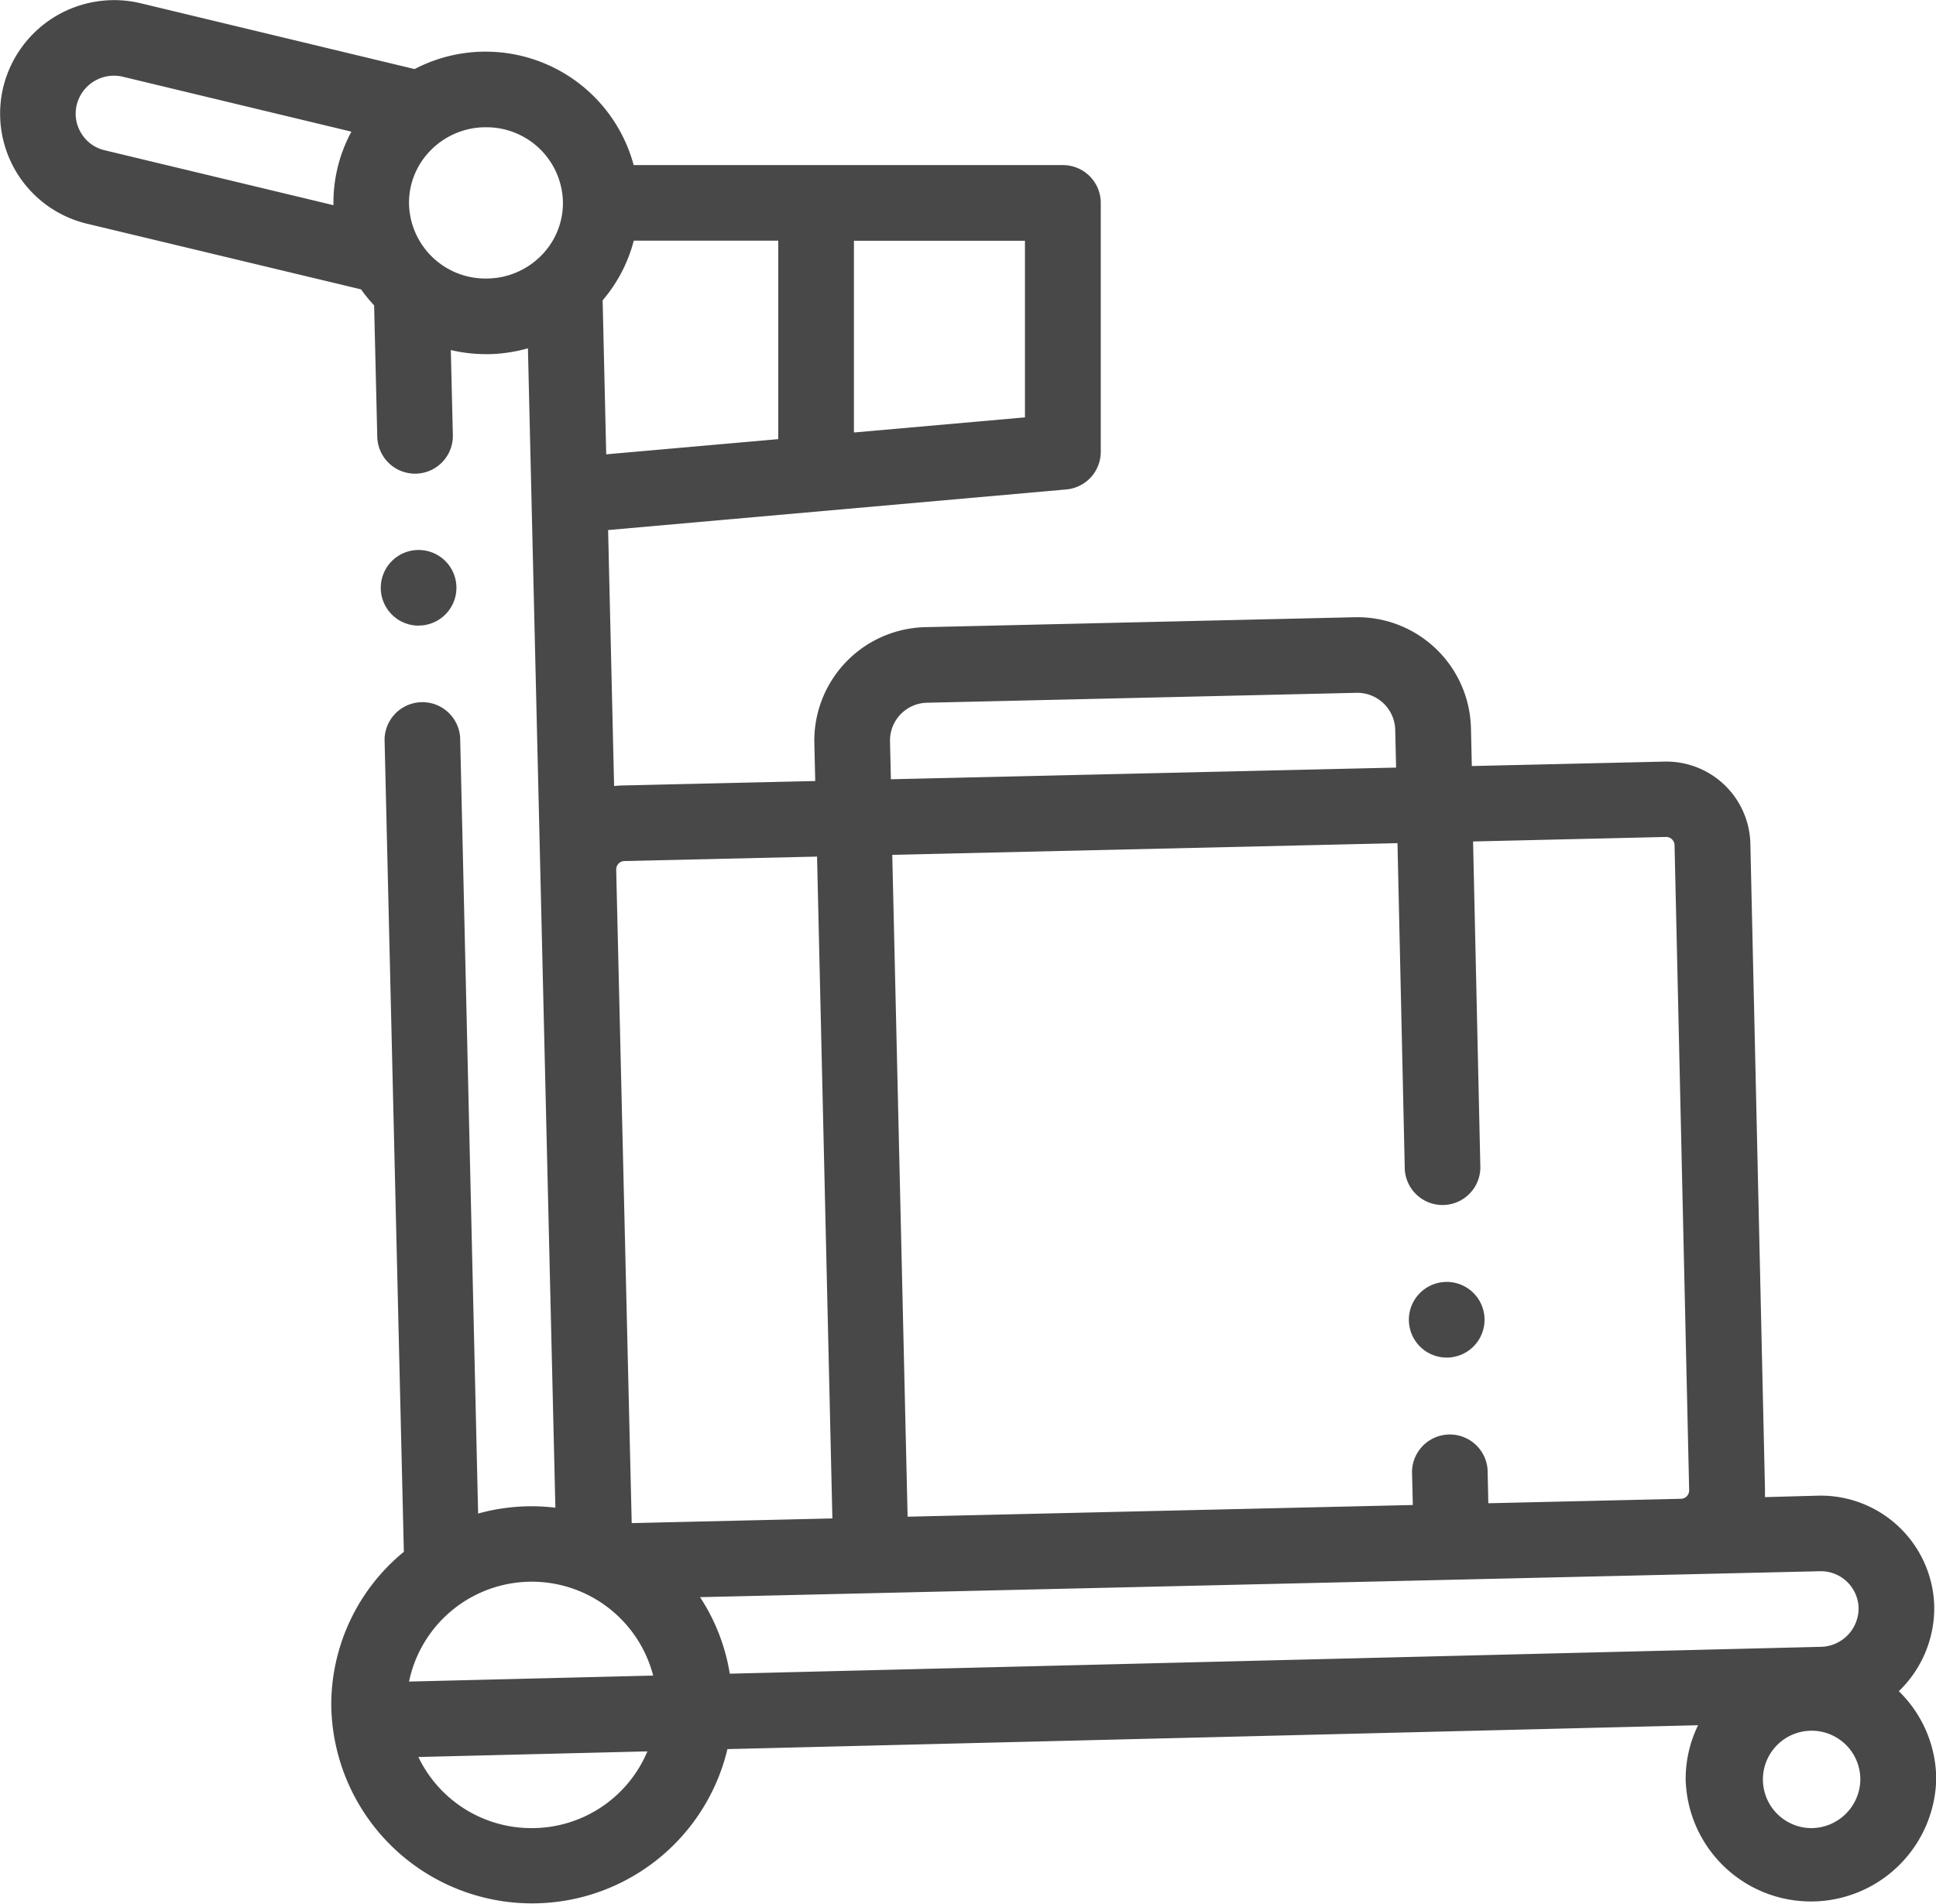 <svg xmlns="http://www.w3.org/2000/svg" width="26.51" height="26.07" viewBox="0 0 26.51 26.07">
  <g id="trolley" transform="translate(0.001 0.001)">
    <path id="Path_454" data-name="Path 454" d="M26,23.658a1.583,1.583,0,0,0,.485-1.15s0-.008,0-.012A1.555,1.555,0,0,0,24.9,20.98L24.167,21c0-.038,0-.076,0-.114l-.2-8.837a1.151,1.151,0,0,0-1.175-1.122l-2.639.061-.012-.518A1.556,1.556,0,0,0,18.55,8.95l-5.883.136a1.555,1.555,0,0,0-1.517,1.589l.012.518-2.639.061a1.146,1.146,0,0,0-.115.008L8.326,7.756,14.6,7.2a.518.518,0,0,0,.472-.516V3.276a.518.518,0,0,0-.518-.518H8.676a2.1,2.1,0,0,0-3-1.315L1.923.541A1.563,1.563,0,0,0,.045,1.685,1.55,1.55,0,0,0,1.187,3.56l3.756.9a2.109,2.109,0,0,0,.179.219l.043,1.8a.518.518,0,0,0,.517.505h.013a.518.518,0,0,0,.505-.53L6.172,5.291a2.1,2.1,0,0,0,.481.056H6.7a2.12,2.12,0,0,0,.528-.08l.376,15.878a2.828,2.828,0,0,0-.328-.02,2.767,2.767,0,0,0-.73.1L6.3,10.6a.518.518,0,0,0-1.035.024l.264,11.125a2.708,2.708,0,0,0-.994,2.094,2.75,2.75,0,0,0,5.425.608l13.291-.327a1.682,1.682,0,0,0-.17.739,1.716,1.716,0,0,0,3.431,0A1.691,1.691,0,0,0,26,23.658Zm-1.081-1.643a.517.517,0,0,1,.53.5.528.528,0,0,1-.506.535l-14.951.368a2.691,2.691,0,0,0-.407-1.048ZM22.813,11.959a.116.116,0,0,1,.116.111l.2,8.837a.115.115,0,0,1-.111.116l-2.639.061-.01-.455a.518.518,0,0,0-1.035.024l.011.455-6.918.16-.21-9.064,6.918-.16.1,4.469a.518.518,0,0,0,1.035-.024l-.1-4.468ZM12.186,10.651a.518.518,0,0,1,.506-.53l5.883-.136a.52.52,0,0,1,.529.506l.012.518-6.918.16ZM8.437,12.405a.115.115,0,0,1,.111-.116l2.639-.061.21,9.064-2.748.064-.212-8.933c0-.006,0-.012,0-.017Zm.24-8.612h1.979V6.511L8.3,6.719,8.251,4.61a2.049,2.049,0,0,0,.426-.816Zm5.357,2.42-2.342.207V3.794h2.342ZM1.111,2.321a.509.509,0,0,1-.061-.389.525.525,0,0,1,.631-.384l3.13.752a2.045,2.045,0,0,0-.246,1.007L1.429,2.554a.508.508,0,0,1-.318-.233Zm5.568,1.99A1.047,1.047,0,0,1,5.6,3.3a1.019,1.019,0,0,1,.289-.737,1.055,1.055,0,0,1,.739-.323h.025A1.046,1.046,0,0,1,7.707,3.252a1.02,1.02,0,0,1-.289.737,1.055,1.055,0,0,1-.739.322ZM8.941,23.444,5.6,23.526a1.717,1.717,0,0,1,3.343-.082ZM7.279,25.533a1.715,1.715,0,0,1-1.551-.974l3.136-.077A1.715,1.715,0,0,1,7.279,25.533Zm17.514,0a.667.667,0,1,1,.68-.667A.674.674,0,0,1,24.793,25.533Zm0,0" transform="translate(0 -0.498)" fill="#484848"/>
    <path id="Path_455" data-name="Path 455" d="M101.219,146.952h.033a.518.518,0,0,0,.484-.549h0a.518.518,0,1,0-.517.551Zm0,0" transform="translate(-95.488 -138.387)" fill="#484848"/>
    <path id="Path_456" data-name="Path 456" d="M373.108,339.555a.518.518,0,1,0,.518.518h0A.517.517,0,0,0,373.108,339.555Zm0,0" transform="translate(-353.299 -322)" fill="#484848"/>
  </g>
</svg>
